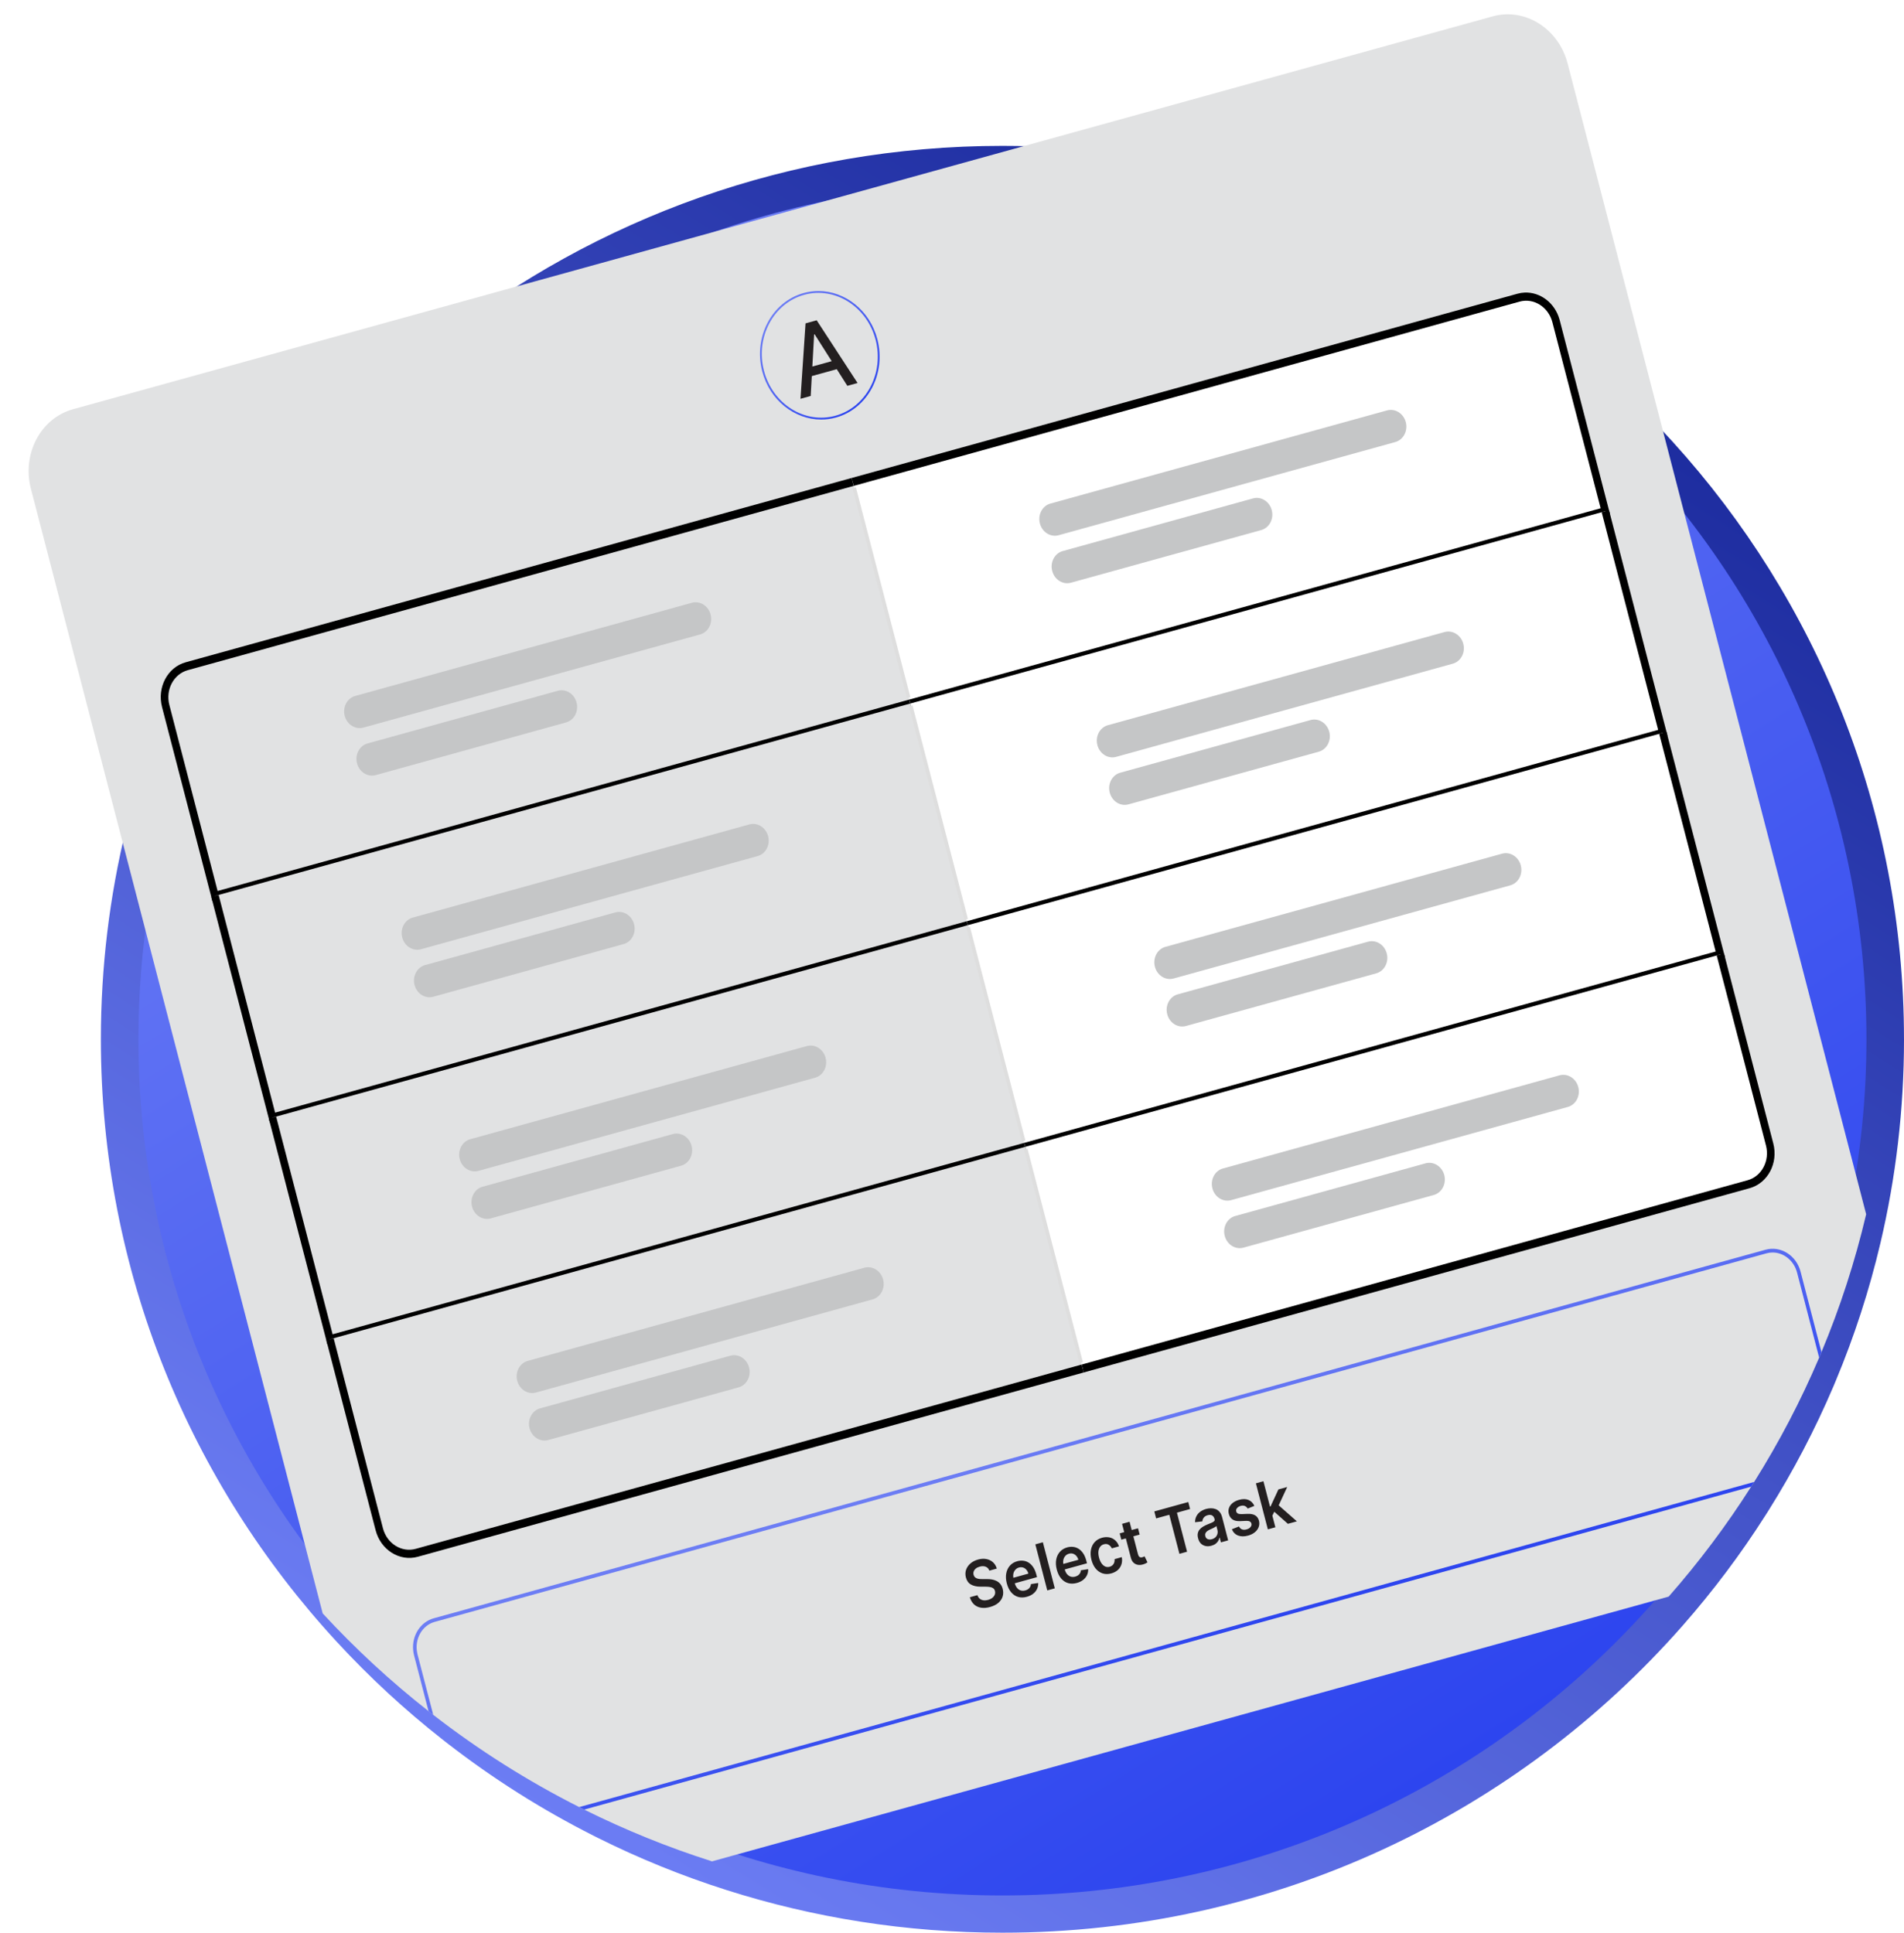 <svg width="266" height="270" viewBox="0 0 266 270" fill="none" xmlns="http://www.w3.org/2000/svg">
<path d="M266 145.189C266 154.974 264.864 164.496 262.712 173.633C261.151 180.274 259.054 186.712 256.467 192.898C256.362 193.155 256.255 193.41 256.147 193.665C253.573 199.71 250.532 205.514 247.068 211.029C246.931 211.25 246.792 211.469 246.651 211.685C243.205 217.103 239.348 222.239 235.123 227.049C212.032 253.364 178.001 270 140.047 270C126.59 270 113.628 267.909 101.471 264.035C95.296 262.072 89.329 259.646 83.614 256.801C83.38 256.687 83.15 256.57 82.921 256.453C75.689 252.802 68.862 248.478 62.522 243.561C62.304 243.394 62.086 243.225 61.869 243.051C56.576 238.898 51.632 234.33 47.082 229.397C26.591 207.199 14.093 177.64 14.093 145.189C14.093 135.064 15.31 125.222 17.606 115.796C24.285 88.379 40.097 64.493 61.674 47.48C83.184 30.514 110.421 20.378 140.047 20.378C145.457 20.378 150.787 20.716 156.016 21.374C177.93 24.12 198.088 32.446 214.997 44.875C215.275 45.078 215.551 45.283 215.826 45.491C215.826 45.488 215.826 45.491 215.826 45.491C216.92 46.307 218.001 47.142 219.067 47.995C219.337 48.211 219.607 48.427 219.875 48.648C224.803 52.649 229.416 57.018 233.675 61.709C253.77 83.821 265.998 113.089 265.998 145.189H266Z" fill="url(#paint0_linear_5807_34223)"/>
<path d="M140.047 264.797C206.711 264.797 260.753 211.246 260.753 145.187C260.753 79.128 206.711 25.576 140.047 25.576C73.384 25.576 19.342 79.128 19.342 145.187C19.342 211.246 73.384 264.797 140.047 264.797Z" fill="url(#paint1_linear_5807_34223)"/>
<g filter="url(#filter0_di_5807_34223)">
<path d="M262.713 173.633C261.151 180.274 259.055 186.712 256.467 192.898C256.362 193.155 256.255 193.41 256.147 193.665C253.573 199.711 250.532 205.514 247.068 211.029C246.932 211.25 246.793 211.469 246.651 211.685C243.206 217.104 239.348 222.239 235.123 227.049L225.436 229.73H225.433L111.164 261.352L101.471 264.035C95.296 262.072 89.329 259.646 83.614 256.801C83.381 256.687 83.15 256.57 82.921 256.453C75.69 252.802 68.862 248.478 62.522 243.561C62.304 243.394 62.087 243.225 61.869 243.051C56.576 238.899 51.633 234.33 47.082 229.397L44.049 217.707L20.651 127.523L17.607 115.796L6.318 72.281C5.051 67.395 7.685 62.421 12.201 61.17L61.675 47.48L76.8 43.294L140.8 25.584L156.017 21.374L210.531 6.288C215.05 5.037 219.739 7.983 221.006 12.869L233.678 61.709L236.766 73.615L259.614 161.682L262.713 173.633Z" fill="#E1E2E3"/>
<path d="M116.094 48.744L114.538 49.176L113.832 59.715L115.26 59.319L115.414 56.54L115.488 55.206L115.737 50.723L115.808 50.702L118.193 54.457L118.902 55.575L120.379 57.902L121.806 57.507L116.094 48.744ZM119.154 54.192L118.193 54.457L115.488 55.206L114.52 55.474L114.837 56.698L115.414 56.54L118.902 55.575L119.474 55.416L119.154 54.192Z" fill="#231F20"/>
<path d="M124.576 51.406C123.526 47.355 120.062 44.656 116.339 44.656C115.654 44.656 114.961 44.747 114.274 44.937C109.839 46.164 107.241 51.066 108.485 55.861C109.537 59.912 112.998 62.611 116.722 62.611C117.407 62.611 118.099 62.52 118.787 62.33C123.222 61.103 125.819 56.204 124.576 51.406ZM118.721 62.078C114.421 63.269 109.939 60.45 108.729 55.793C107.522 51.136 110.038 46.38 114.339 45.189C118.643 43.998 123.124 46.82 124.332 51.474C125.541 56.131 123.022 60.887 118.721 62.078Z" fill="url(#paint2_linear_5807_34223)"/>
<path d="M121.122 71.327L214.155 45.582C216.414 44.958 218.757 46.429 219.392 48.874L226.278 75.414L129.157 102.29L121.125 71.327H121.122Z" fill="white"/>
<path d="M148.751 74.349L195.779 61.334C196.907 61.022 198.08 61.758 198.397 62.98C198.715 64.202 198.056 65.445 196.925 65.757L149.897 78.772C148.769 79.084 147.596 78.348 147.279 77.126C146.961 75.903 147.62 74.66 148.751 74.349Z" fill="#C5C6C7"/>
<path d="M150.472 80.984L177.053 73.628C178.182 73.316 179.355 74.052 179.672 75.274C179.99 76.496 179.331 77.739 178.2 78.051L151.618 85.407C150.49 85.719 149.317 84.984 149 83.761C148.682 82.539 149.341 81.296 150.472 80.984Z" fill="#C5C6C7"/>
<path d="M219.877 48.648C219.229 46.305 217.175 44.776 214.997 44.875C214.669 44.888 214.338 44.94 214.007 45.031L208.389 46.586L120.978 70.775L121.119 71.327L121.264 71.881H121.266L209.615 47.431L214.296 46.136C216.272 45.59 218.324 46.879 218.878 49.017L219.389 48.874L219.901 48.733C219.893 48.705 219.885 48.676 219.877 48.648ZM226.275 75.417V75.414L225.624 75.004L129.012 101.739L129.157 102.29L129.235 102.592L129.301 102.844L129.545 102.777L225.91 76.111L226.422 75.968L226.931 75.828L226.277 75.417H226.275ZM226.928 75.828L226.784 75.274L222.187 57.543L219.901 48.733C219.893 48.705 219.885 48.676 219.877 48.648C219.229 46.305 217.175 44.776 214.997 44.875C214.669 44.888 214.338 44.94 214.007 45.031L214.152 45.582L214.296 46.136C216.272 45.59 218.324 46.879 218.878 49.017L220.754 56.248L225.621 75.004L129.01 101.739L129.154 102.29L225.763 75.557L226.099 75.464L226.272 75.414L226.926 75.828H226.928Z" fill="black"/>
<path d="M25.148 102.626C24.513 100.182 25.83 97.696 28.089 97.072L121.122 71.327L129.154 102.291L32.033 129.167L25.148 102.626Z" fill="#E1E2E3"/>
<path d="M51.63 101.224L98.658 88.21C99.786 87.898 100.959 88.634 101.277 89.856C101.594 91.078 100.936 92.321 99.805 92.633L52.777 105.647C51.648 105.959 50.475 105.224 50.158 104.002C49.84 102.779 50.499 101.536 51.63 101.224Z" fill="#C5C6C7"/>
<path d="M53.351 107.86L79.932 100.504C81.061 100.192 82.234 100.928 82.551 102.15C82.868 103.372 82.21 104.615 81.079 104.927L54.497 112.283C53.369 112.595 52.196 111.859 51.879 110.637C51.561 109.415 52.22 108.172 53.351 107.86Z" fill="#C5C6C7"/>
<path d="M121.119 71.327L120.978 70.775L30.01 95.948L27.945 96.52C25.405 97.222 23.925 100.02 24.636 102.769L25.148 102.628L25.66 102.485C25.103 100.348 26.258 98.171 28.234 97.625L29.401 97.303L121.264 71.88L121.119 71.327ZM129.233 102.594L129.154 102.29L129.01 101.739L32.401 128.474L32.033 129.166L31.666 129.863L32.178 129.723L32.689 129.58L129.055 102.912L129.299 102.844L129.233 102.594ZM129.01 101.739L32.401 128.474L26.318 105.02L25.66 102.485C25.103 100.348 26.258 98.171 28.234 97.625L28.09 97.072L27.945 96.52C25.405 97.222 23.925 100.02 24.636 102.769L25.686 106.817L31.522 129.309L31.666 129.863L32.033 129.169L32.545 129.028L129.154 102.29L129.01 101.739Z" fill="black"/>
<path d="M128.701 101.539L121.091 72.211L121.576 72.078L129.186 101.406L128.701 101.539Z" fill="#DEDEDE"/>
<path d="M129.154 102.29L226.275 75.414L234.307 106.378L137.186 133.254L129.154 102.29Z" fill="white"/>
<path d="M156.783 105.312L203.811 92.298C204.939 91.986 206.112 92.722 206.43 93.944C206.747 95.166 206.088 96.409 204.957 96.721L157.93 109.735C156.801 110.047 155.628 109.312 155.311 108.089C154.993 106.867 155.652 105.624 156.783 105.312Z" fill="#C5C6C7"/>
<path d="M158.507 111.948L185.088 104.592C186.217 104.28 187.39 105.016 187.707 106.238C188.025 107.46 187.366 108.703 186.235 109.015L159.654 116.371C158.525 116.683 157.352 115.947 157.035 114.725C156.717 113.503 157.376 112.26 158.507 111.948Z" fill="#C5C6C7"/>
<path d="M234.819 106.238L234.307 106.378L234.384 106.67L234.452 106.932L234.963 106.792L234.819 106.238ZM226.787 75.274H226.784L226.275 75.415L226.099 75.464L225.764 75.558L225.908 76.112L233.654 105.967L137.045 132.703L137.189 133.257L233.798 106.519L234.307 106.381H234.31L234.819 106.238L226.787 75.274ZM234.384 106.67L234.31 106.381H234.307L234.166 105.827L233.654 105.967L137.045 132.703L137.189 133.257L137.265 133.559H137.268L137.331 133.808L137.575 133.741L233.943 107.073L234.452 106.932L234.384 106.67Z" fill="black"/>
<path d="M32.033 129.166L129.154 102.29L137.186 133.254L40.065 160.13L32.033 129.166Z" fill="#E1E2E3"/>
<path d="M59.665 132.188L106.693 119.174C107.821 118.862 108.994 119.598 109.312 120.82C109.629 122.042 108.971 123.285 107.84 123.597L60.812 136.611C59.684 136.923 58.511 136.187 58.193 134.965C57.876 133.743 58.534 132.5 59.665 132.188Z" fill="#C5C6C7"/>
<path d="M61.386 138.824L87.967 131.468C89.096 131.156 90.269 131.892 90.586 133.114C90.904 134.336 90.245 135.579 89.114 135.891L62.532 143.247C61.404 143.559 60.231 142.823 59.914 141.601C59.596 140.379 60.255 139.136 61.386 138.824Z" fill="#C5C6C7"/>
<path d="M40.068 160.132L39.556 160.273L39.701 160.827L40.21 160.684L40.068 160.132ZM137.268 133.558H137.265L137.189 133.256L137.044 132.702L40.433 159.438L39.924 159.578L40.068 160.13L40.21 160.684L40.721 160.543L137.089 133.875L137.33 133.808L137.268 133.558ZM137.044 132.702L40.433 159.438L32.689 129.58L32.545 129.028L32.033 129.166L31.521 129.309L31.666 129.863L39.556 160.273L40.068 160.132L40.577 159.992L137.189 133.256L137.044 132.702Z" fill="black"/>
<path d="M136.733 132.505L128.989 102.66L129.477 102.524L137.221 132.37L136.733 132.505Z" fill="#DEDEDE"/>
<path d="M137.189 133.254L234.31 106.378L242.342 137.341L145.222 164.217L137.189 133.254Z" fill="white"/>
<path d="M164.817 136.275L211.845 123.261C212.974 122.949 214.147 123.685 214.464 124.907C214.782 126.129 214.123 127.372 212.992 127.684L165.964 140.698C164.836 141.01 163.663 140.274 163.345 139.052C163.028 137.83 163.687 136.587 164.817 136.275Z" fill="#C5C6C7"/>
<path d="M166.539 142.911L193.121 135.555C194.249 135.243 195.422 135.979 195.739 137.201C196.057 138.423 195.398 139.666 194.267 139.978L167.686 147.334C166.558 147.646 165.385 146.91 165.067 145.688C164.75 144.466 165.408 143.223 166.539 142.911Z" fill="#C5C6C7"/>
<path d="M242.854 137.201L242.342 137.344L242.487 137.895L242.996 137.755L242.854 137.201ZM234.964 106.791L234.819 106.237L234.31 106.38H234.307L233.798 106.521L233.943 107.072L241.686 136.93L145.077 163.666L145.221 164.22L241.831 137.484L242.342 137.344L242.854 137.201L234.964 106.791ZM242.342 137.344L242.198 136.79L241.686 136.93L145.077 163.666L145.221 164.22L145.3 164.521L145.366 164.771L145.61 164.703L241.975 138.038L242.487 137.895L242.342 137.344Z" fill="black"/>
<path d="M40.068 160.13L137.189 133.254L145.221 164.217L48.1 191.093L40.068 160.13Z" fill="#E1E2E3"/>
<path d="M67.696 163.151L114.724 150.137C115.853 149.825 117.026 150.561 117.343 151.783C117.661 153.005 117.002 154.248 115.871 154.56L68.843 167.574C67.715 167.886 66.542 167.15 66.224 165.928C65.907 164.706 66.565 163.463 67.696 163.151Z" fill="#C5C6C7"/>
<path d="M69.418 169.787L96 162.431C97.128 162.119 98.301 162.855 98.618 164.077C98.936 165.299 98.277 166.542 97.146 166.854L70.565 174.21C69.436 174.522 68.263 173.786 67.946 172.564C67.629 171.342 68.287 170.099 69.418 169.787Z" fill="#C5C6C7"/>
<path d="M48.1 191.096L47.589 191.237L47.733 191.79L48.245 191.65L48.1 191.096ZM145.3 164.522L145.221 164.22L145.077 163.666L48.468 190.402L47.959 190.542L48.1 191.096L48.245 191.65L48.757 191.51L145.122 164.839L145.366 164.771L145.3 164.522ZM145.077 163.666L48.468 190.402L40.722 160.543L40.577 159.992L40.068 160.13L39.557 160.273L39.701 160.827L47.589 191.237L48.1 191.096L48.612 190.956L145.221 164.22L145.077 163.666Z" fill="black"/>
<path d="M144.767 163.469L137.023 133.623L137.509 133.488L145.252 163.334L144.767 163.469Z" fill="#DEDEDE"/>
<path d="M145.221 164.218L242.342 137.342L249.227 163.882C249.862 166.324 248.545 168.812 246.286 169.436L153.253 195.181L145.221 164.218Z" fill="white"/>
<path d="M172.85 167.239L219.878 154.225C221.006 153.913 222.179 154.649 222.496 155.871C222.814 157.093 222.155 158.336 221.024 158.648L173.996 171.662C172.868 171.974 171.695 171.238 171.378 170.016C171.06 168.794 171.719 167.551 172.85 167.239Z" fill="#C5C6C7"/>
<path d="M174.574 173.875L201.155 166.519C202.284 166.207 203.457 166.943 203.774 168.165C204.092 169.387 203.433 170.63 202.302 170.942L175.721 178.298C174.592 178.61 173.419 177.874 173.102 176.652C172.784 175.43 173.443 174.187 174.574 173.875Z" fill="#C5C6C7"/>
<path d="M249.739 163.742L249.228 163.885L248.716 164.025C249.272 166.163 248.118 168.339 246.142 168.885L153.112 194.63L153.256 195.184L153.398 195.738L246.43 169.993C248.97 169.288 250.453 166.49 249.739 163.742ZM249.739 163.742L242.854 137.201L242.342 137.344L241.83 137.485L241.975 138.038L248.716 164.025C249.272 166.163 248.118 168.339 246.142 168.885L246.43 169.993C248.97 169.288 250.453 166.49 249.739 163.742Z" fill="black"/>
<path d="M48.1 191.096L145.221 164.22L153.253 195.183L60.221 220.928C57.961 221.552 55.618 220.08 54.983 217.636L48.098 191.096H48.1Z" fill="#E1E2E3"/>
<path d="M75.731 194.118L122.76 181.104C123.888 180.792 125.061 181.528 125.378 182.75C125.696 183.972 125.037 185.215 123.906 185.527L76.878 198.541C75.75 198.853 74.577 198.117 74.26 196.895C73.942 195.673 74.601 194.43 75.731 194.118Z" fill="#C5C6C7"/>
<path d="M77.453 200.751L104.035 193.395C105.163 193.083 106.336 193.819 106.653 195.041C106.971 196.263 106.312 197.506 105.181 197.818L78.6 205.174C77.472 205.486 76.299 204.75 75.981 203.528C75.664 202.306 76.322 201.063 77.453 200.751Z" fill="#C5C6C7"/>
<path d="M153.256 195.184L153.112 194.63L60.079 220.375C58.103 220.924 56.051 219.634 55.498 217.497L54.986 217.637L54.477 217.777C55.188 220.528 57.825 222.185 60.368 221.483L153.398 195.738L153.256 195.184ZM60.079 220.375C58.103 220.924 56.051 219.634 55.498 217.497L48.757 191.51L48.612 190.956L48.101 191.096L47.589 191.237L47.733 191.791L54.477 217.777C55.188 220.528 57.825 222.185 60.368 221.483L60.079 220.375Z" fill="black"/>
<path d="M152.799 194.432L145.056 164.587L145.544 164.454L153.287 194.297L152.799 194.432Z" fill="#DEDEDE"/>
<path d="M142.083 225.97C142.009 225.692 141.899 225.463 141.747 225.281C141.597 225.102 141.419 224.961 141.214 224.86C141.012 224.759 140.794 224.691 140.561 224.652C140.327 224.613 140.091 224.595 139.852 224.603H139.257C139.125 224.608 138.994 224.603 138.863 224.59C138.729 224.577 138.606 224.551 138.49 224.509C138.372 224.467 138.273 224.405 138.189 224.324C138.107 224.241 138.05 224.132 138.015 223.999C137.976 223.836 137.981 223.682 138.034 223.531C138.086 223.383 138.183 223.248 138.325 223.131C138.467 223.014 138.65 222.923 138.876 222.861C139.194 222.772 139.474 222.777 139.713 222.876C139.955 222.972 140.123 223.154 140.222 223.422L141.259 223.134C141.159 222.775 140.981 222.481 140.729 222.252C140.472 222.021 140.165 221.872 139.805 221.802C139.446 221.732 139.055 221.755 138.635 221.872C138.217 221.987 137.866 222.169 137.577 222.418C137.289 222.668 137.086 222.959 136.968 223.297C136.853 223.635 136.842 223.994 136.942 224.374C137.06 224.834 137.299 225.164 137.653 225.365C138.01 225.562 138.451 225.661 138.976 225.661H139.7C139.928 225.664 140.133 225.679 140.311 225.71C140.49 225.739 140.639 225.796 140.758 225.882C140.876 225.968 140.957 226.093 141.002 226.259C141.049 226.444 141.038 226.62 140.973 226.787C140.907 226.951 140.797 227.096 140.637 227.221C140.482 227.346 140.285 227.442 140.052 227.507C139.826 227.567 139.613 227.588 139.414 227.564C139.215 227.541 139.039 227.471 138.889 227.354C138.737 227.234 138.624 227.068 138.551 226.847L137.491 227.14C137.619 227.562 137.816 227.897 138.081 228.142C138.351 228.386 138.674 228.539 139.055 228.599C139.435 228.662 139.855 228.628 140.319 228.5C140.794 228.368 141.18 228.175 141.474 227.923C141.768 227.668 141.967 227.375 142.072 227.042C142.177 226.704 142.18 226.347 142.083 225.97ZM146.032 225.3C146.019 225.448 145.982 225.58 145.914 225.697C145.846 225.817 145.756 225.916 145.646 225.999C145.533 226.08 145.402 226.139 145.247 226.181C145.019 226.246 144.806 226.249 144.61 226.191C144.41 226.132 144.24 226.015 144.093 225.843C143.951 225.671 143.843 225.456 143.77 225.188L146.877 224.327L146.788 223.979C146.677 223.555 146.528 223.206 146.341 222.931C146.153 222.652 145.937 222.439 145.696 222.294C145.457 222.145 145.203 222.06 144.932 222.034C144.662 222.005 144.392 222.028 144.116 222.104C143.689 222.223 143.347 222.431 143.085 222.73C142.825 223.027 142.655 223.388 142.576 223.815C142.5 224.236 142.526 224.696 142.655 225.193C142.786 225.697 142.985 226.113 143.256 226.436C143.529 226.761 143.851 226.977 144.227 227.091C144.604 227.203 145.016 227.195 145.462 227.073C145.811 226.977 146.103 226.834 146.344 226.646C146.583 226.457 146.761 226.236 146.879 225.981C147 225.723 147.055 225.445 147.045 225.146L146.032 225.3ZM143.571 223.859C143.615 223.651 143.704 223.469 143.838 223.313C143.972 223.154 144.145 223.045 144.36 222.985C144.562 222.931 144.751 222.931 144.927 222.988C145.106 223.045 145.26 223.147 145.389 223.295C145.518 223.44 145.612 223.622 145.67 223.838L143.573 224.418C143.534 224.226 143.534 224.038 143.571 223.859ZM147.695 219.457L146.643 219.748L148.312 226.184L149.364 225.892L147.695 219.457ZM153.012 223.368C153.001 223.516 152.962 223.648 152.894 223.765C152.828 223.885 152.739 223.984 152.626 224.067C152.513 224.148 152.382 224.207 152.23 224.252C152.002 224.314 151.786 224.317 151.59 224.259C151.393 224.2 151.22 224.083 151.073 223.911C150.931 223.742 150.823 223.524 150.752 223.253L153.859 222.395L153.768 222.047C153.657 221.623 153.51 221.274 153.321 220.999C153.132 220.721 152.917 220.51 152.676 220.362C152.437 220.216 152.183 220.128 151.912 220.102C151.642 220.073 151.372 220.096 151.096 220.172C150.671 220.291 150.327 220.5 150.065 220.799C149.805 221.095 149.635 221.456 149.556 221.883C149.48 222.304 149.506 222.764 149.635 223.261C149.766 223.765 149.965 224.181 150.238 224.506C150.508 224.829 150.831 225.047 151.206 225.159C151.584 225.271 151.996 225.263 152.445 225.141C152.791 225.045 153.085 224.902 153.324 224.714C153.563 224.525 153.741 224.304 153.862 224.049C153.98 223.791 154.035 223.513 154.025 223.214L153.012 223.368ZM150.553 221.927C150.595 221.719 150.684 221.537 150.818 221.381C150.952 221.222 151.125 221.113 151.34 221.056C151.542 220.999 151.731 220.999 151.907 221.056C152.085 221.113 152.24 221.215 152.369 221.363C152.5 221.508 152.592 221.69 152.652 221.906L150.553 222.486C150.516 222.294 150.514 222.106 150.553 221.927ZM158.722 221.534L157.717 221.813C157.73 221.995 157.711 222.158 157.662 222.301C157.609 222.447 157.53 222.569 157.423 222.668C157.318 222.764 157.187 222.835 157.032 222.879C156.811 222.939 156.607 222.928 156.41 222.848C156.216 222.764 156.045 222.619 155.896 222.408C155.743 222.195 155.625 221.924 155.541 221.597C155.457 221.272 155.429 220.981 155.457 220.723C155.489 220.466 155.57 220.252 155.699 220.083C155.83 219.914 156.003 219.797 156.218 219.74C156.47 219.67 156.693 219.691 156.885 219.808C157.079 219.92 157.226 220.086 157.326 220.307L158.331 220.029C158.218 219.688 158.045 219.41 157.811 219.197C157.575 218.981 157.299 218.841 156.982 218.776C156.667 218.711 156.326 218.726 155.964 218.825C155.528 218.947 155.179 219.155 154.914 219.457C154.652 219.753 154.481 220.115 154.405 220.541C154.329 220.962 154.353 221.42 154.481 221.909C154.607 222.398 154.804 222.806 155.072 223.134C155.339 223.459 155.662 223.682 156.035 223.807C156.407 223.929 156.819 223.929 157.263 223.807C157.638 223.703 157.942 223.539 158.181 223.318C158.42 223.092 158.585 222.827 158.68 222.52C158.772 222.21 158.785 221.883 158.722 221.534ZM160.989 217.504L160.107 217.748L159.058 218.04L158.425 218.214L158.653 219.093L159.286 218.919L160.335 218.627L161.217 218.383L160.989 217.504ZM161.902 221.42C161.876 221.436 161.834 221.456 161.781 221.482C161.729 221.508 161.671 221.529 161.605 221.547C161.519 221.571 161.435 221.579 161.356 221.571C161.277 221.56 161.204 221.521 161.138 221.454C161.075 221.386 161.023 221.274 160.984 221.121L160.335 218.627L160.107 217.748L159.808 216.591L158.758 216.883L159.058 218.04L159.286 218.919L159.981 221.599C160.057 221.901 160.183 222.138 160.356 222.304C160.535 222.47 160.74 222.572 160.976 222.611C161.212 222.647 161.459 222.624 161.721 222.543C161.868 222.499 161.991 222.447 162.086 222.395C162.185 222.34 162.259 222.296 162.311 222.26L161.902 221.42ZM168.263 214.813L168.011 213.835L163.264 215.148L163.518 216.126L165.358 215.616L166.772 221.074L167.84 220.778L166.426 215.322L168.263 214.813ZM172.742 215.962C172.658 215.64 172.535 215.387 172.372 215.205C172.209 215.021 172.026 214.891 171.816 214.815C171.608 214.74 171.391 214.704 171.162 214.709C170.934 214.711 170.714 214.745 170.498 214.802C170.189 214.891 169.916 215.018 169.685 215.19C169.451 215.361 169.273 215.569 169.147 215.819C169.021 216.064 168.955 216.344 168.955 216.659L169.976 216.539C169.984 216.357 170.047 216.186 170.165 216.025C170.286 215.861 170.475 215.744 170.732 215.673C170.976 215.606 171.178 215.619 171.341 215.712C171.506 215.806 171.619 215.973 171.679 216.209L171.684 216.227C171.713 216.337 171.695 216.428 171.635 216.5C171.574 216.571 171.464 216.641 171.309 216.711C171.152 216.779 170.947 216.864 170.693 216.966C170.483 217.052 170.283 217.15 170.094 217.262C169.908 217.374 169.748 217.504 169.614 217.655C169.48 217.806 169.391 217.985 169.344 218.188C169.297 218.391 169.31 218.63 169.381 218.9C169.462 219.218 169.596 219.465 169.782 219.647C169.971 219.823 170.191 219.938 170.443 219.987C170.698 220.034 170.968 220.018 171.249 219.94C171.482 219.875 171.677 219.784 171.829 219.667C171.986 219.548 172.104 219.415 172.191 219.27C172.275 219.119 172.333 218.968 172.361 218.817L172.398 218.807L172.569 219.47L173.579 219.192L172.742 215.962ZM172.083 218.279C172.039 218.453 171.952 218.607 171.821 218.742C171.69 218.874 171.516 218.971 171.307 219.028C171.086 219.09 170.895 219.085 170.724 219.017C170.556 218.95 170.443 218.812 170.388 218.601C170.351 218.456 170.357 218.326 170.404 218.214C170.451 218.099 170.53 218.001 170.64 217.912C170.75 217.826 170.881 217.751 171.031 217.683C171.099 217.652 171.178 217.618 171.27 217.577C171.359 217.535 171.451 217.494 171.543 217.447C171.635 217.403 171.716 217.356 171.787 217.309C171.86 217.262 171.91 217.221 171.936 217.182L172.083 217.748C172.128 217.928 172.128 218.105 172.083 218.279ZM177.885 216.451C177.793 216.105 177.615 215.855 177.352 215.699C177.093 215.541 176.738 215.473 176.29 215.491L175.484 215.525C175.243 215.53 175.062 215.504 174.941 215.445C174.82 215.382 174.741 215.281 174.707 215.14C174.663 214.979 174.702 214.826 174.823 214.683C174.946 214.537 175.117 214.436 175.334 214.373C175.497 214.329 175.641 214.319 175.77 214.345C175.896 214.371 176.004 214.42 176.093 214.496C176.185 214.568 176.258 214.654 176.313 214.75L177.242 214.373C177.064 213.981 176.793 213.708 176.429 213.549C176.067 213.393 175.623 213.385 175.101 213.531C174.744 213.63 174.445 213.778 174.203 213.973C173.962 214.168 173.794 214.397 173.7 214.659C173.605 214.919 173.597 215.198 173.676 215.494C173.765 215.845 173.944 216.11 174.209 216.282C174.471 216.454 174.831 216.529 175.285 216.506L176.09 216.469C176.308 216.461 176.476 216.487 176.597 216.552C176.717 216.612 176.796 216.714 176.833 216.851C176.875 217.015 176.835 217.174 176.709 217.327C176.589 217.481 176.402 217.59 176.153 217.66C175.912 217.728 175.699 217.725 175.521 217.66C175.34 217.59 175.198 217.452 175.096 217.249L174.099 217.639C174.277 218.066 174.566 218.357 174.962 218.513C175.361 218.669 175.833 218.672 176.379 218.521C176.749 218.417 177.061 218.261 177.316 218.053C177.568 217.842 177.746 217.6 177.846 217.325C177.948 217.049 177.961 216.758 177.885 216.454V216.451ZM180.601 212.075L179.501 214.457L179.428 214.477L179.333 214.503L179.69 215.876L179.756 215.741L180.024 215.192L180.257 214.717L180.475 214.657L180.64 214.298L181.829 211.737L180.601 212.075ZM179.756 215.741L179.428 214.477L178.507 210.931L177.457 211.222L179.126 217.655L180.178 217.364L179.756 215.741ZM180.64 214.298L180.404 214.09L179.903 215.086L180.024 215.192L181.926 216.88L183.183 216.534L180.64 214.298Z" fill="#231F20"/>
<path d="M254.2 184.156L253.55 181.652C252.962 179.38 250.768 178.004 248.661 178.587L62.599 230.077C60.738 230.594 59.555 232.466 59.715 234.463C59.733 234.728 59.778 234.991 59.846 235.256L61.869 243.052C62.087 243.226 62.305 243.395 62.522 243.561L60.331 235.121C60.318 235.074 60.308 235.027 60.3 234.978C59.867 233.03 60.932 231.075 62.727 230.581L248.79 179.091C249.076 179.011 249.362 178.974 249.642 178.974C251.188 178.974 252.626 180.1 253.064 181.788L253.901 185.009L256.147 193.666C256.255 193.411 256.363 193.156 256.467 192.898L254.2 184.156ZM239.382 213.157L90.594 254.331L82.922 256.453C83.15 256.57 83.381 256.687 83.614 256.802L91.342 254.662L238.91 213.828L246.651 211.685C246.793 211.469 246.932 211.251 247.068 211.03L239.385 213.157H239.382Z" fill="url(#paint3_linear_5807_34223)"/>
</g>
<defs>
<filter id="filter0_di_5807_34223" x="0" y="0" width="264.712" height="266.035" filterUnits="userSpaceOnUse" color-interpolation-filters="sRGB">
<feFlood flood-opacity="0" result="BackgroundImageFix"/>
<feColorMatrix in="SourceAlpha" type="matrix" values="0 0 0 0 0 0 0 0 0 0 0 0 0 0 0 0 0 0 127 0" result="hardAlpha"/>
<feOffset dx="-2" dy="-2"/>
<feGaussianBlur stdDeviation="2"/>
<feColorMatrix type="matrix" values="0 0 0 0 0 0 0 0 0 0 0 0 0 0 0 0 0 0 0.15 0"/>
<feBlend mode="normal" in2="BackgroundImageFix" result="effect1_dropShadow_5807_34223"/>
<feBlend mode="normal" in="SourceGraphic" in2="effect1_dropShadow_5807_34223" result="shape"/>
<feColorMatrix in="SourceAlpha" type="matrix" values="0 0 0 0 0 0 0 0 0 0 0 0 0 0 0 0 0 0 127 0" result="hardAlpha"/>
<feOffset dy="-2"/>
<feComposite in2="hardAlpha" operator="arithmetic" k2="-1" k3="1"/>
<feColorMatrix type="matrix" values="0 0 0 0 0 0 0 0 0 0 0 0 0 0 0 0 0 0 0.15 0"/>
<feBlend mode="normal" in2="shape" result="effect2_innerShadow_5807_34223"/>
</filter>
<linearGradient id="paint0_linear_5807_34223" x1="206.925" y1="39.406" x2="74.464" y2="252.773" gradientUnits="userSpaceOnUse">
<stop stop-color="#1C2B9E"/>
<stop offset="1" stop-color="#6C7DF4"/>
</linearGradient>
<linearGradient id="paint1_linear_5807_34223" x1="204.14" y1="246.562" x2="77.197" y2="42.084" gradientUnits="userSpaceOnUse">
<stop stop-color="#2D45EF"/>
<stop offset="1" stop-color="#6C7DF4"/>
</linearGradient>
<linearGradient id="paint2_linear_5807_34223" x1="122.25" y1="59.841" x2="109.215" y2="48.162" gradientUnits="userSpaceOnUse">
<stop stop-color="#2D45EF"/>
<stop offset="1" stop-color="#6C7DF4"/>
</linearGradient>
<linearGradient id="paint3_linear_5807_34223" x1="165.501" y1="235.166" x2="153.454" y2="202.735" gradientUnits="userSpaceOnUse">
<stop stop-color="#2D45EF"/>
<stop offset="1" stop-color="#6C7DF4"/>
</linearGradient>
</defs>
</svg>
